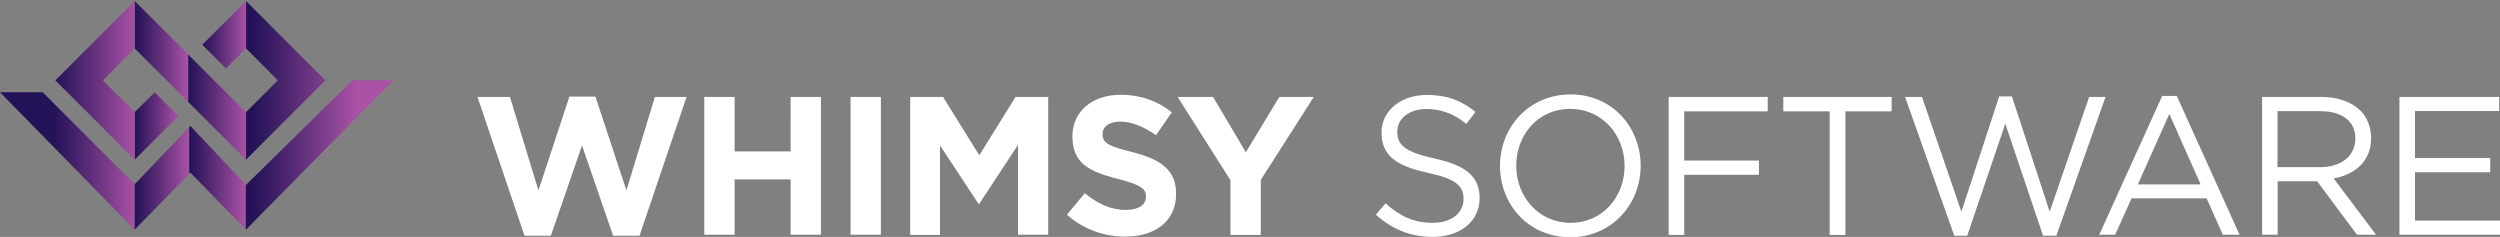 <svg id="Слой_1" xmlns="http://www.w3.org/2000/svg" viewBox="0 0 1509 143"><rect x="0" y="0" width="1509" height="143" fill="#808080" stroke="none"/><style>.st10{fill:#fff}</style><linearGradient id="SVGID_1_" gradientUnits="userSpaceOnUse" x1="81.314" y1="76.03" x2="107.73" y2="76.03"><stop offset="0" stop-color="#231257"/><stop offset=".377" stop-color="#532973"/><stop offset="1" stop-color="#a952a5"/></linearGradient><path fill="url(#SVGID_1_)" d="M81.3 67.7v28.7L107.7 70 93.4 55.7z"/><linearGradient id="SVGID_2_" gradientUnits="userSpaceOnUse" x1="81.314" y1="31.04" x2="113.587" y2="31.04"><stop offset="0" stop-color="#231257"/><stop offset=".377" stop-color="#532973"/><stop offset="1" stop-color="#a952a5"/></linearGradient><path fill="url(#SVGID_2_)" d="M81.3.6v28.6l19.3 19.3 6.9 6.9 6.1 6.1V32.8z"/><linearGradient id="SVGID_3_" gradientUnits="userSpaceOnUse" x1="32.008" y1="48.486" x2="82.105" y2="48.486"><stop offset="0" stop-color="#231257"/><stop offset=".377" stop-color="#532973"/><stop offset="1" stop-color="#a952a5"/></linearGradient><path fill="url(#SVGID_3_)" d="M81.3 67.7L62.1 48.5l19.2-19.3V.6L33.4 48.5l47.9 47.9z"/><linearGradient id="SVGID_4_" gradientUnits="userSpaceOnUse" x1="32.008" y1="97.133" x2="82.105" y2="97.133"><stop offset="0" stop-color="#231257"/><stop offset=".377" stop-color="#532973"/><stop offset="1" stop-color="#a952a5"/></linearGradient><path fill="url(#SVGID_4_)" d="M81.3 111.2L25.8 55.7H0l81.3 82.9v-27.4z"/><linearGradient id="SVGID_5_" gradientUnits="userSpaceOnUse" x1="81.344" y1="107.679" x2="114.184" y2="107.679"><stop offset="0" stop-color="#231257"/><stop offset=".377" stop-color="#532973"/><stop offset="1" stop-color="#a952a5"/></linearGradient><path fill="url(#SVGID_5_)" d="M81.3 111.2v27.4l32.9-33.6V76.8z"/><g><linearGradient id="SVGID_6_" gradientUnits="userSpaceOnUse" x1="152.421" y1="48.486" x2="214.992" y2="48.486"><stop offset="0" stop-color="#231257"/><stop offset=".377" stop-color="#532973"/><stop offset="1" stop-color="#a952a5"/></linearGradient><path fill="url(#SVGID_6_)" d="M148.5.6v28.6l19.2 19.3-19.2 19.2v28.7l47.9-47.9z"/><linearGradient id="SVGID_7_" gradientUnits="userSpaceOnUse" x1="152.421" y1="93.55" x2="214.992" y2="93.55"><stop offset="0" stop-color="#231257"/><stop offset=".377" stop-color="#532973"/><stop offset="1" stop-color="#a952a5"/></linearGradient><path fill="url(#SVGID_7_)" d="M212.7 48.5l-64.2 63.1-.3-.3v27l.3.3 88.8-90.1z"/></g><g><linearGradient id="SVGID_8_" gradientUnits="userSpaceOnUse" x1="122.065" y1="20.944" x2="148.48" y2="20.944"><stop offset="0" stop-color="#231257"/><stop offset=".377" stop-color="#532973"/><stop offset="1" stop-color="#a952a5"/></linearGradient><path fill="url(#SVGID_8_)" d="M122.1 27l14.3 14.3 12.1-12.1V.6z"/><linearGradient id="SVGID_9_" gradientUnits="userSpaceOnUse" x1="113.587" y1="64.623" x2="148.48" y2="64.623"><stop offset="0" stop-color="#231257"/><stop offset=".377" stop-color="#532973"/><stop offset="1" stop-color="#a952a5"/></linearGradient><path fill="url(#SVGID_9_)" d="M121.8 41.1l-6.9-6.9-1.3-1.4v28.7l1.3 1.3 33.6 33.6V67.7l-19.3-19.2z"/><linearGradient id="SVGID_10_" gradientUnits="userSpaceOnUse" x1="114.184" y1="107.176" x2="148.197" y2="107.176"><stop offset="0" stop-color="#231257"/><stop offset=".377" stop-color="#532973"/><stop offset="1" stop-color="#a952a5"/></linearGradient><path fill="url(#SVGID_10_)" d="M114.2 76.8V105l.7-.8 33.3 34.1v-27L114.9 76z"/></g><g><path class="st10" d="M288.2 58.5h19.6l17.2 56.4 18.7-56.6h15.7l18.7 56.6 17.2-56.4h19.1L386 142.3h-15.9l-18.8-54.5-18.8 54.5h-15.9l-28.4-83.8zM425.1 58.5h18.3v32.9h33.8V58.5h18.3v83.2h-18.3v-33.4h-33.8v33.4h-18.3V58.5zM513.4 58.5h18.3v83.2h-18.3V58.5zM549.5 58.5h19.7l21.9 35.2L613 58.5h19.7v83.2h-18.2V87.4L591.1 123h-.5l-23.2-35.2v54h-18V58.5zM644 129.6l10.8-13c7.5 6.2 15.3 10.1 24.9 10.1 7.5 0 12-3 12-8.1 0-4.6-2.9-7-16.8-10.6-16.8-4.3-27.6-8.9-27.6-25.7 0-15.1 12.1-25.1 29.1-25.1 12.1 0 22.5 3.8 30.9 10.6l-9.5 13.8c-7.4-5.1-14.6-8.2-21.6-8.2s-10.7 3.2-10.7 7.5c0 5.5 3.6 7.3 18 10.9 16.9 4.4 26.4 10.5 26.4 25.2 0 16.5-12.6 25.8-30.6 25.8-12.5.1-25.3-4.3-35.3-13.2zM742.8 108.9l-32-50.4h21.4L752 91.9l20.2-33.4H793l-32 50.1v33.2h-18.3v-32.9zM830.5 129.6l5.8-6.9c8.7 7.8 17 11.8 28.5 11.8 11.2 0 18.6-5.9 18.6-14.4 0-7.7-4.2-12.1-21.6-15.8-19.1-4.2-27.9-10.3-27.9-24.3 0-13.1 11.5-22.7 27.4-22.7 12.1 0 20.8 3.4 29.3 10.2l-5.5 7.3c-7.7-6.3-15.5-9-24-9-10.8 0-17.7 5.9-17.7 13.7 0 7.8 4.3 12.2 22.6 16.2 18.6 4 27.1 10.8 27.1 23.8 0 14.3-11.9 23.5-28.4 23.5-13.4-.1-24.2-4.5-34.2-13.4zM905.4 100.1c0-23 17.2-43.1 42.6-43.1 25.3 0 42.3 19.9 42.3 43.1 0 23-17.2 43.1-42.6 43.1-25.3-.1-42.3-19.9-42.3-43.1zm75.2 0c0-18.9-13.8-34.4-32.8-34.4s-32.6 15.2-32.6 34.4c0 18.9 13.8 34.4 32.8 34.4s32.6-15.3 32.6-34.4zM1007.2 58.5h59.8v8.7h-50.4v29.7h45.1v8.6h-45.1v36.3h-9.4V58.5zM1104.3 67.2h-27.9v-8.7h65.4v8.7h-27.9v74.6h-9.5V67.2zM1149.9 58.5h10.2l23.8 69.3 22.8-69.6h7.7l22.8 69.6 23.8-69.3h9.9l-29.7 83.8h-8l-22.8-67.6-23 67.6h-7.8l-29.7-83.8zM1305.1 57.9h8.8l37.9 83.8h-10.1l-9.8-22h-45.3l-9.9 22h-9.6l38-83.8zm23.2 53.4l-18.9-42.5-19 42.5h37.9zM1365.3 58.5h35.8c10.2 0 18.4 3.1 23.7 8.3 4 4 6.4 9.9 6.4 16.6 0 13.8-9.5 21.9-22.6 24.3l25.6 34h-11.5l-24.1-32.3h-23.8v32.3h-9.4V58.5zm35 42.4c12.5 0 21.4-6.4 21.4-17.4 0-10.2-7.8-16.4-21.3-16.4h-25.7v33.8h25.6zM1448.3 58.5h60.2V67h-50.8v28.4h45.4v8.6h-45.4v29.1h51.4v8.6h-60.8V58.5z"/></g></svg>